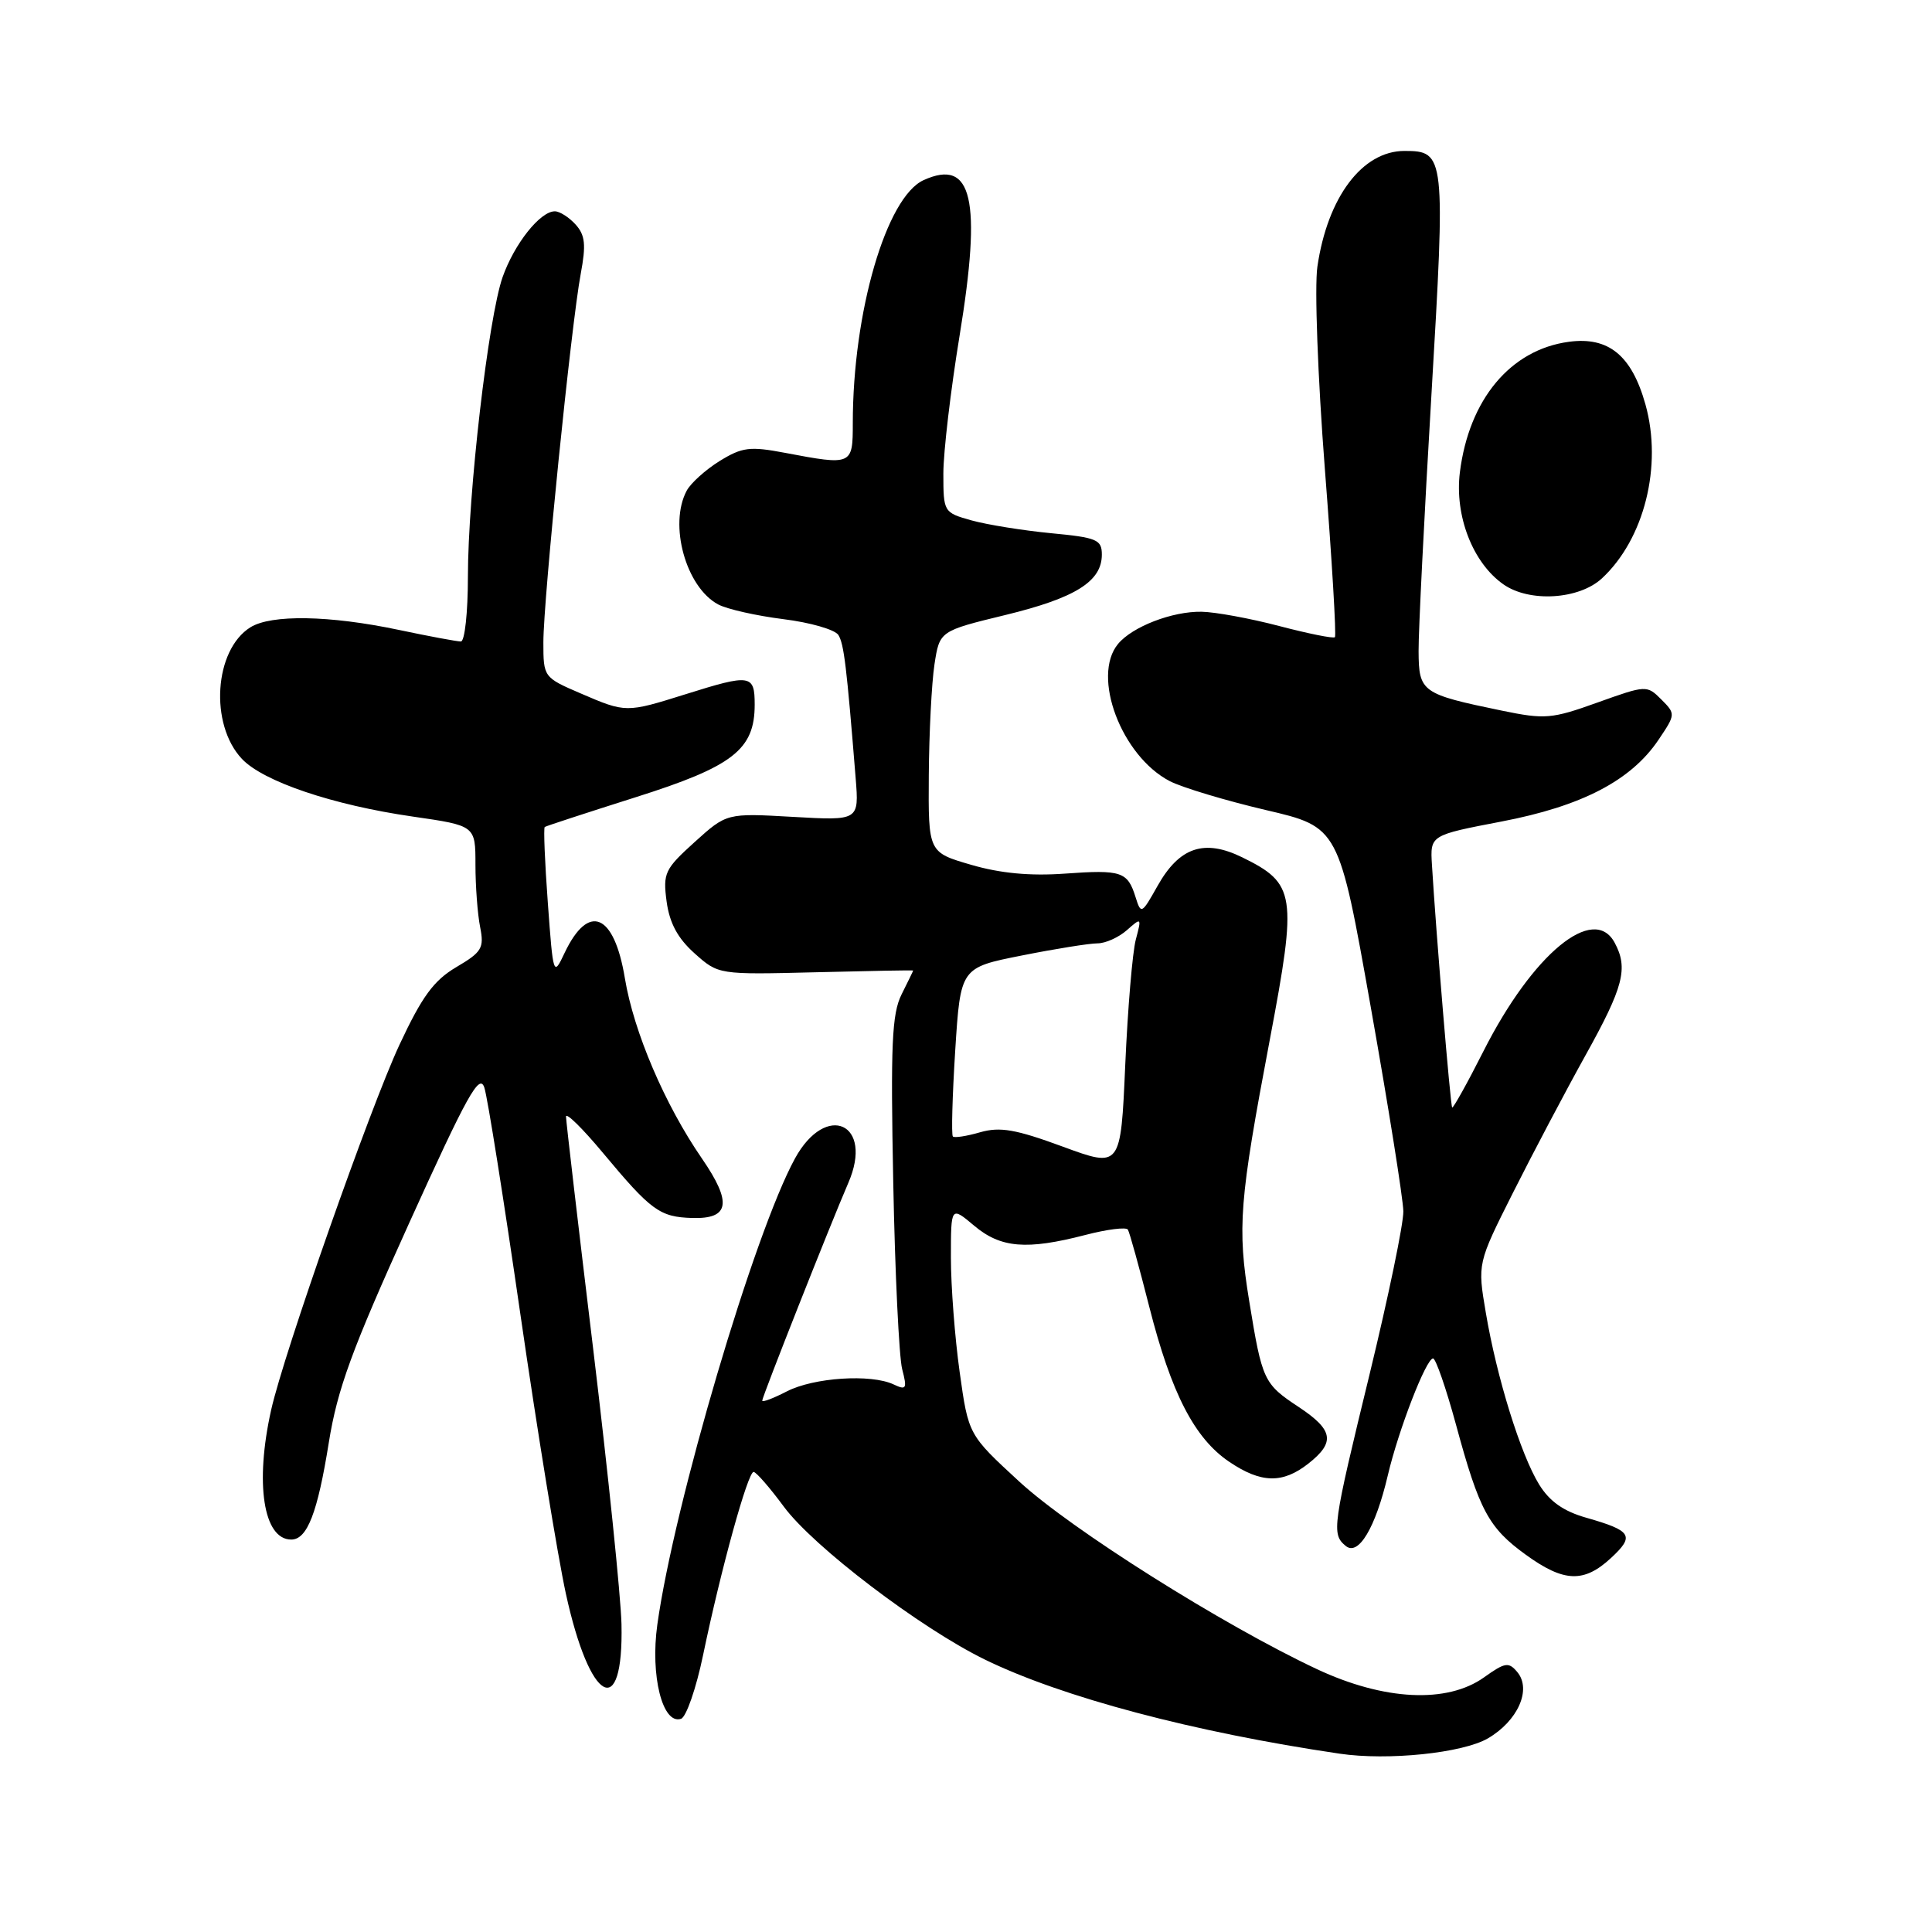 <?xml version="1.0" encoding="UTF-8" standalone="no"?>
<!DOCTYPE svg PUBLIC "-//W3C//DTD SVG 1.1//EN" "http://www.w3.org/Graphics/SVG/1.1/DTD/svg11.dtd" >
<svg xmlns="http://www.w3.org/2000/svg" xmlns:xlink="http://www.w3.org/1999/xlink" version="1.1" viewBox="0 0 256 256">
 <g >
 <path fill="currentColor"
d=" M 197.16 230.34 C 201.12 228.03 202.97 223.87 201.06 221.57 C 199.91 220.19 199.44 220.26 196.64 222.26 C 191.74 225.75 183.40 225.34 174.50 221.17 C 162.04 215.32 141.94 202.66 135.04 196.30 C 128.32 190.11 128.32 190.11 127.16 181.80 C 126.52 177.24 126.00 170.42 126.00 166.66 C 126.00 159.82 126.00 159.82 129.08 162.41 C 132.60 165.37 136.02 165.66 143.81 163.64 C 146.69 162.89 149.23 162.57 149.45 162.93 C 149.67 163.28 150.95 167.90 152.29 173.18 C 155.20 184.63 158.29 190.61 162.90 193.71 C 167.11 196.55 169.96 196.61 173.37 193.93 C 176.96 191.10 176.68 189.48 172.08 186.43 C 167.45 183.37 167.24 182.93 165.53 172.42 C 163.93 162.62 164.20 159.19 168.27 137.69 C 171.90 118.49 171.69 117.08 164.60 113.60 C 159.56 111.13 156.27 112.25 153.38 117.39 C 151.28 121.13 151.19 121.18 150.47 118.88 C 149.41 115.49 148.62 115.22 141.09 115.76 C 136.51 116.09 132.53 115.72 128.68 114.59 C 123.00 112.94 123.00 112.94 123.07 102.72 C 123.11 97.10 123.45 90.50 123.82 88.05 C 124.50 83.61 124.50 83.61 133.22 81.49 C 142.51 79.23 146.00 77.04 146.00 73.49 C 146.00 71.50 145.35 71.23 139.25 70.65 C 135.54 70.29 130.81 69.53 128.75 68.96 C 125.04 67.92 125.00 67.86 125.00 62.74 C 125.00 59.90 125.97 51.68 127.15 44.48 C 130.11 26.40 128.85 20.93 122.38 23.87 C 117.44 26.12 113.00 41.36 113.00 56.07 C 113.00 61.66 112.93 61.69 104.00 60.00 C 99.36 59.12 98.34 59.25 95.35 61.09 C 93.50 62.24 91.53 64.01 90.99 65.02 C 88.59 69.51 90.88 77.80 95.16 80.09 C 96.34 80.72 100.22 81.59 103.79 82.04 C 107.36 82.48 110.64 83.43 111.09 84.14 C 111.83 85.34 112.18 88.23 113.38 103.12 C 113.83 108.74 113.83 108.74 105.06 108.24 C 96.29 107.74 96.29 107.74 92.04 111.58 C 88.08 115.16 87.83 115.69 88.33 119.46 C 88.72 122.32 89.80 124.33 92.04 126.33 C 95.20 129.15 95.20 129.15 108.10 128.83 C 115.20 128.65 121.00 128.54 121.00 128.60 C 121.00 128.65 120.31 130.08 119.46 131.77 C 118.18 134.34 118.00 138.44 118.36 156.67 C 118.59 168.68 119.13 179.81 119.54 181.41 C 120.22 184.03 120.10 184.24 118.40 183.44 C 115.40 182.03 107.81 182.53 104.25 184.37 C 102.46 185.29 101.00 185.85 101.00 185.59 C 101.00 185.07 109.98 162.35 112.41 156.73 C 115.82 148.86 109.47 145.96 105.34 153.50 C 99.95 163.33 89.33 199.29 87.10 215.26 C 86.15 222.03 87.79 228.57 90.24 227.75 C 90.93 227.52 92.25 223.71 93.17 219.27 C 95.52 207.96 99.10 194.99 99.86 195.04 C 100.21 195.06 102.00 197.12 103.84 199.61 C 107.74 204.92 121.91 215.70 130.50 219.90 C 140.72 224.89 158.16 229.52 177.50 232.37 C 183.90 233.32 193.82 232.29 197.16 230.34 Z  M 82.35 215.19 C 82.26 211.51 80.57 195.11 78.60 178.75 C 76.62 162.39 75.00 148.53 75.00 147.95 C 75.00 147.37 77.18 149.51 79.84 152.70 C 86.29 160.44 87.41 161.26 91.73 161.39 C 96.68 161.54 97.03 159.36 93.01 153.51 C 88.09 146.37 83.98 136.75 82.80 129.63 C 81.38 121.02 77.98 119.59 74.81 126.27 C 73.33 129.41 73.30 129.33 72.59 119.63 C 72.19 114.22 72.01 109.70 72.18 109.58 C 72.36 109.45 77.76 107.69 84.19 105.65 C 97.13 101.56 100.00 99.33 100.00 93.37 C 100.00 89.36 99.46 89.28 90.84 91.99 C 82.96 94.46 82.93 94.46 76.94 91.88 C 72.03 89.77 72.00 89.72 72.00 85.10 C 72.00 79.43 75.70 42.93 76.95 36.28 C 77.67 32.43 77.54 31.16 76.27 29.75 C 75.40 28.79 74.16 28.00 73.52 28.00 C 71.57 28.00 68.16 32.30 66.60 36.71 C 64.71 42.08 62.00 65.46 62.00 76.45 C 62.00 81.15 61.58 85.00 61.07 85.00 C 60.55 85.00 56.84 84.31 52.82 83.46 C 43.66 81.53 35.94 81.40 33.18 83.12 C 28.38 86.12 27.74 95.97 32.05 100.55 C 34.87 103.55 44.08 106.67 54.69 108.20 C 63.00 109.40 63.00 109.40 63.00 114.58 C 63.00 117.42 63.28 121.14 63.62 122.84 C 64.17 125.62 63.86 126.15 60.46 128.15 C 57.47 129.92 55.92 132.04 52.93 138.44 C 49.03 146.81 37.62 179.27 35.93 186.82 C 33.75 196.55 34.90 204.00 38.59 204.00 C 40.71 204.00 42.08 200.46 43.57 191.14 C 44.71 184.05 46.61 178.85 54.19 162.12 C 61.91 145.08 63.54 142.14 64.18 144.12 C 64.61 145.43 66.76 158.99 68.97 174.26 C 71.18 189.53 73.89 206.14 74.98 211.17 C 78.15 225.69 82.64 228.15 82.35 215.19 Z  M 213.48 206.43 C 216.64 203.50 216.22 202.83 210.20 201.11 C 207.17 200.25 205.33 198.95 203.94 196.70 C 201.49 192.71 198.33 182.54 196.88 173.95 C 195.77 167.41 195.77 167.41 200.48 158.04 C 203.07 152.89 207.39 144.69 210.09 139.83 C 215.13 130.77 215.77 128.30 213.96 124.93 C 211.18 119.72 203.11 126.37 196.58 139.26 C 194.43 143.52 192.55 146.88 192.42 146.75 C 192.19 146.52 190.29 123.71 189.74 114.59 C 189.50 110.67 189.50 110.67 198.94 108.86 C 209.60 106.82 216.12 103.43 219.76 98.03 C 222.03 94.66 222.04 94.59 220.13 92.68 C 218.22 90.77 218.12 90.78 211.67 93.09 C 205.60 95.27 204.71 95.34 198.99 94.16 C 188.35 91.96 188.00 91.71 187.97 86.27 C 187.95 83.65 188.72 68.38 189.67 52.34 C 191.55 20.54 191.49 20.00 186.10 20.00 C 180.51 20.00 175.90 26.13 174.56 35.34 C 174.17 38.01 174.61 49.99 175.55 62.13 C 176.49 74.20 177.09 84.24 176.88 84.43 C 176.67 84.63 173.35 83.96 169.50 82.95 C 165.65 81.94 161.02 81.09 159.22 81.06 C 155.34 80.99 150.05 83.03 148.15 85.32 C 144.60 89.60 148.59 100.18 155.01 103.51 C 156.67 104.36 162.39 106.08 167.71 107.33 C 177.40 109.59 177.40 109.59 181.65 133.54 C 183.99 146.72 185.92 158.85 185.95 160.50 C 185.98 162.15 183.97 171.82 181.50 182.00 C 176.54 202.38 176.42 203.27 178.31 204.84 C 179.99 206.24 182.26 202.45 183.89 195.50 C 185.30 189.49 188.97 180.00 189.89 180.00 C 190.24 180.00 191.61 183.94 192.92 188.75 C 196.01 200.15 197.24 202.44 202.19 206.02 C 207.23 209.67 209.88 209.77 213.48 206.43 Z  M 212.26 76.64 C 217.88 71.43 220.31 61.74 218.03 53.59 C 216.21 47.09 213.14 44.58 207.88 45.29 C 200.15 46.33 194.65 52.92 193.44 62.59 C 192.73 68.35 195.15 74.59 199.21 77.43 C 202.66 79.85 209.22 79.45 212.26 76.64 Z  M 140.81 151.93 C 134.59 149.64 132.51 149.28 129.88 150.03 C 128.09 150.55 126.46 150.80 126.26 150.59 C 126.05 150.38 126.19 145.26 126.57 139.22 C 127.27 128.22 127.27 128.22 135.39 126.61 C 139.85 125.72 144.36 125.00 145.42 125.00 C 146.48 125.00 148.23 124.21 149.32 123.25 C 151.25 121.54 151.28 121.57 150.50 124.50 C 150.06 126.15 149.43 133.63 149.10 141.13 C 148.50 154.76 148.50 154.76 140.81 151.93 Z "/>
</g>
</svg>